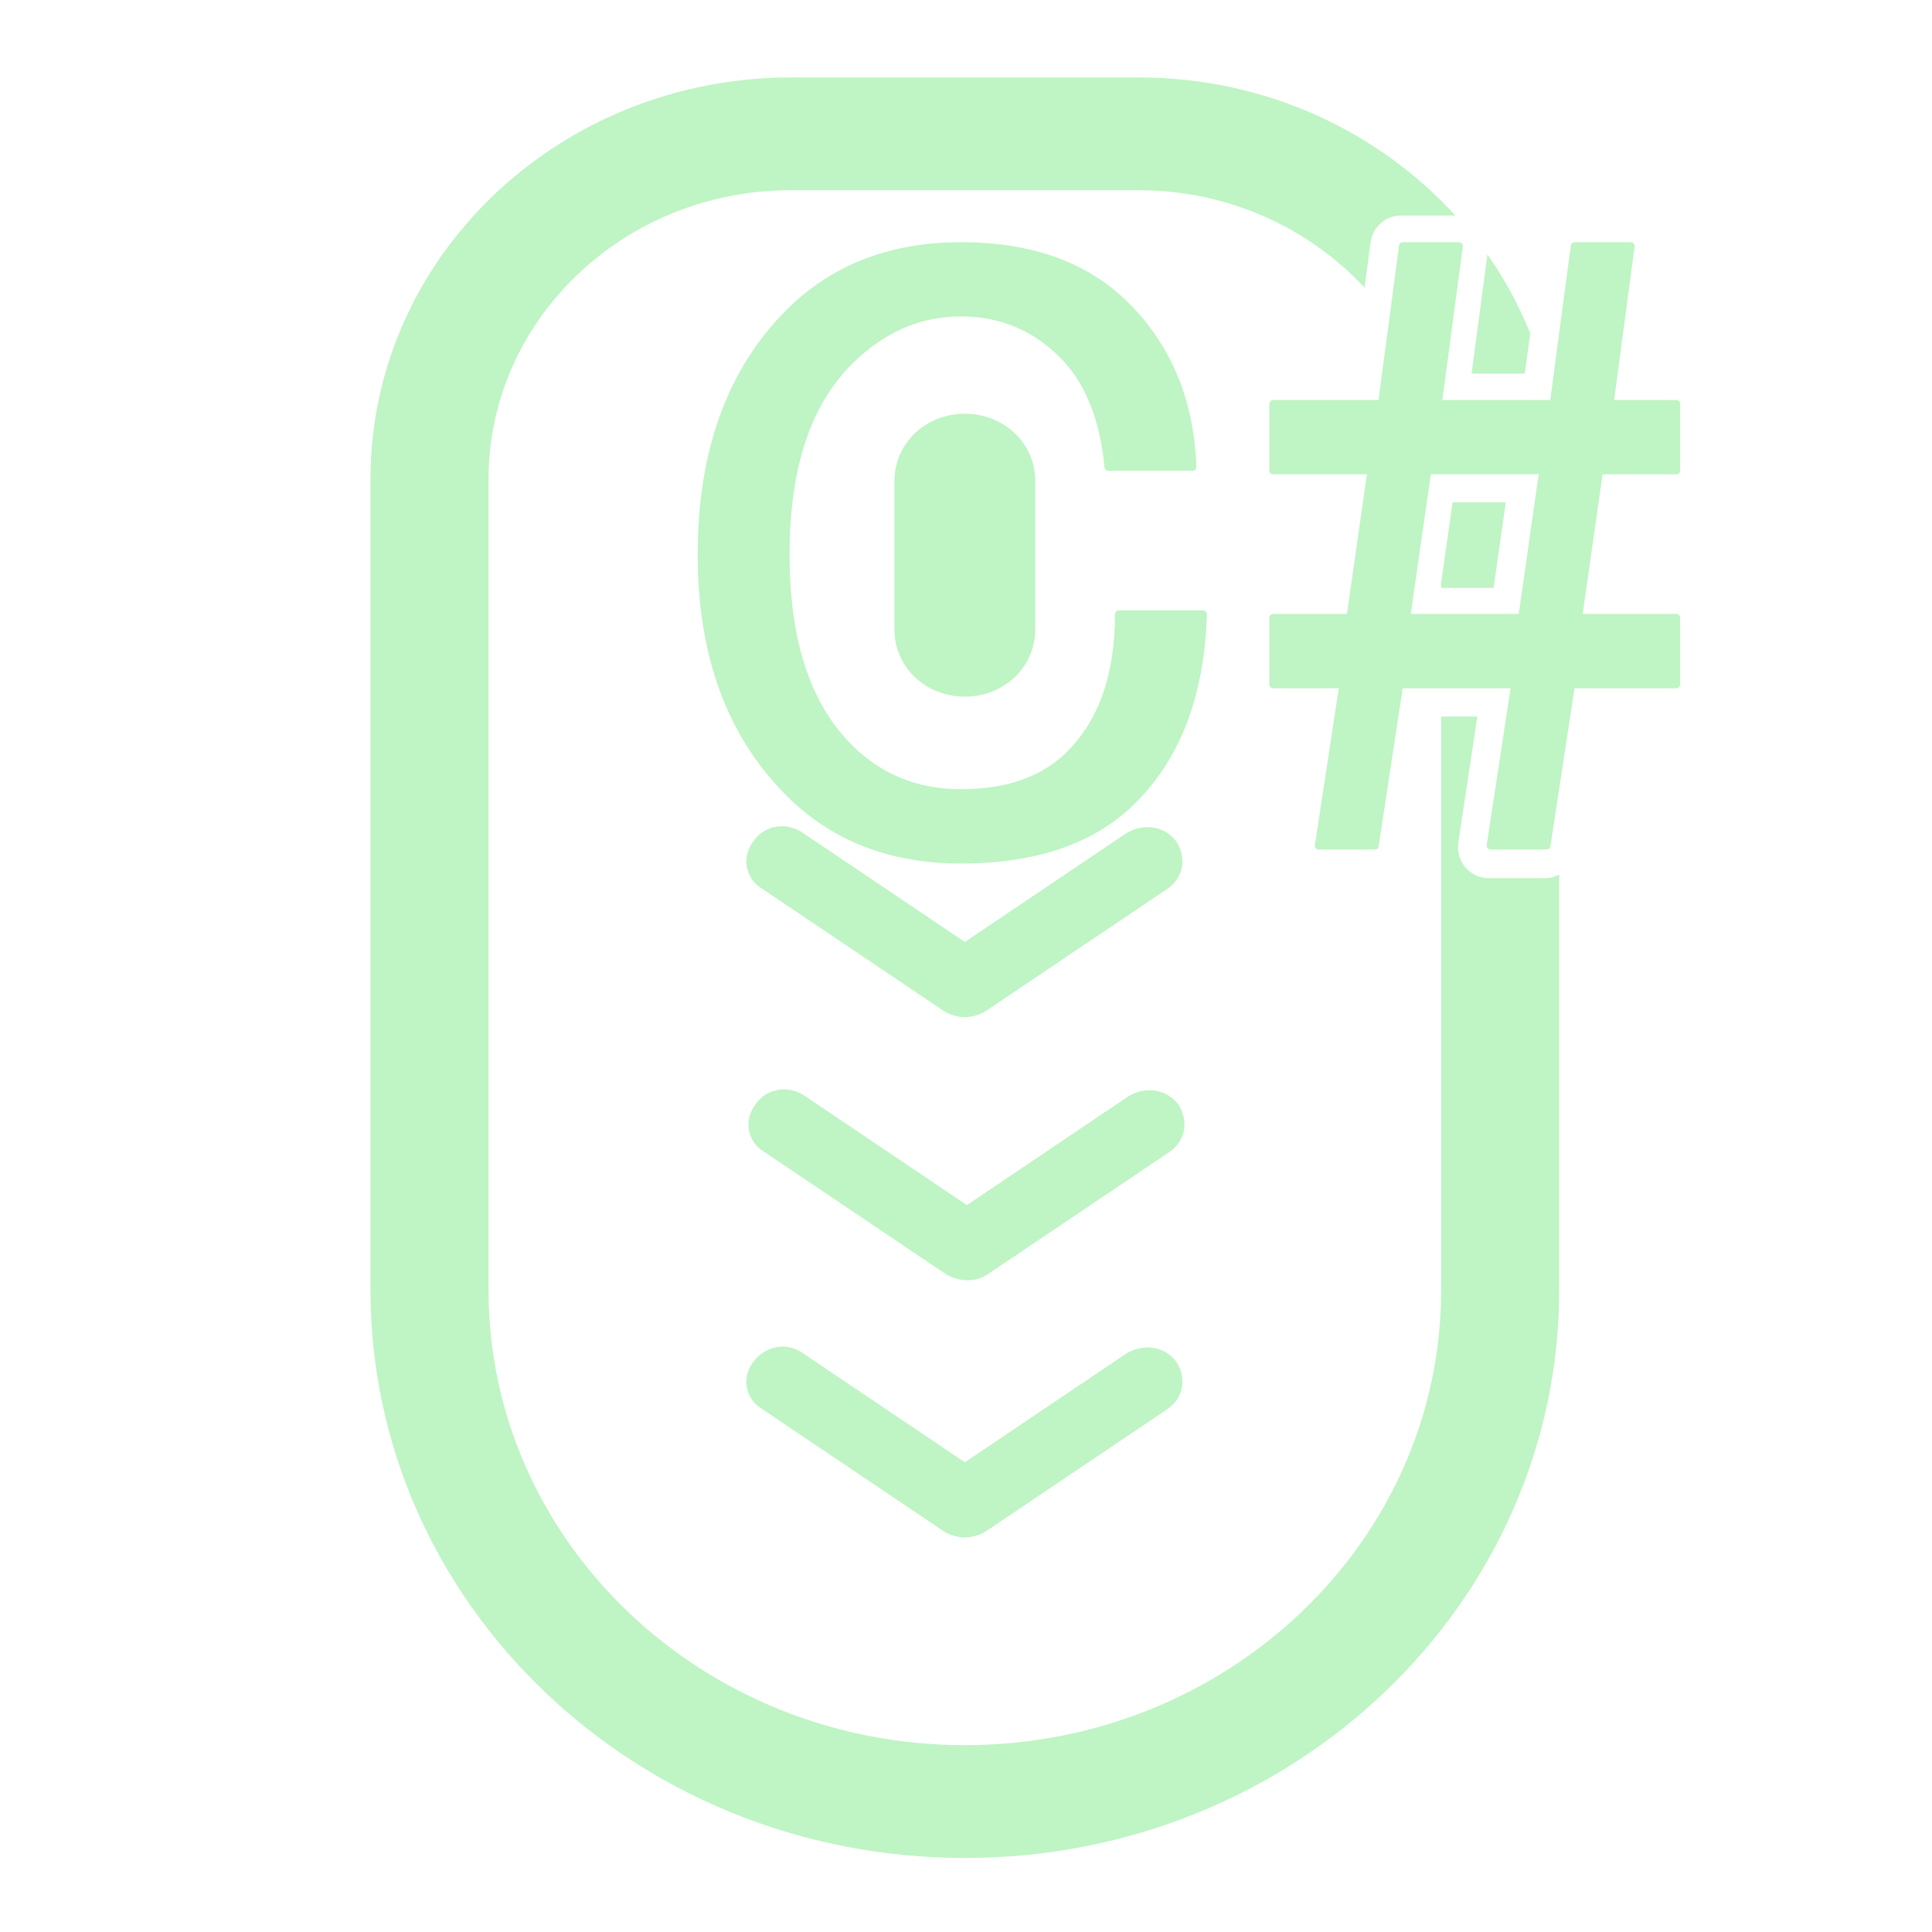<?xml version="1.0" encoding="UTF-8" standalone="no"?>
<svg
   width="100%"
   height="100%"
   viewBox="0 0 25 25"
   version="1.1"
   xml:space="preserve"
   style="fill-rule:evenodd;clip-rule:evenodd;stroke-linejoin:round;stroke-miterlimit:2;"
   id="svg5"
   sodipodi:docname="class-icon-csharp.svg"
   inkscape:version="1.3.2 (091e20e, 2023-11-25, custom)"
   inkscape:export-filename="class-icon-csharp.png"
   inkscape:export-xdpi="491.51999"
   inkscape:export-ydpi="491.51999"
   xmlns:inkscape="http://www.inkscape.org/namespaces/inkscape"
   xmlns:sodipodi="http://sodipodi.sourceforge.net/DTD/sodipodi-0.dtd"
   xmlns="http://www.w3.org/2000/svg"
   xmlns:svg="http://www.w3.org/2000/svg"><defs
   id="defs5" /><sodipodi:namedview
   id="namedview5"
   pagecolor="#ffffff"
   bordercolor="#000000"
   borderopacity="0.25"
   inkscape:showpageshadow="2"
   inkscape:pageopacity="0.0"
   inkscape:pagecheckerboard="0"
   inkscape:deskcolor="#d1d1d1"
   showguides="true"
   inkscape:zoom="16"
   inkscape:cx="12.90625"
   inkscape:cy="10.84375"
   inkscape:window-width="1920"
   inkscape:window-height="1017"
   inkscape:window-x="-8"
   inkscape:window-y="-8"
   inkscape:window-maximized="1"
   inkscape:current-layer="svg5"><sodipodi:guide
     position="12.5,1"
     orientation="0,-1"
     id="guide6"
     inkscape:locked="false" /><sodipodi:guide
     position="24,1"
     orientation="-1,0"
     id="guide7"
     inkscape:locked="false"
     inkscape:label=""
     inkscape:color="rgb(0,134,229)" /><sodipodi:guide
     position="23.5,1.5"
     orientation="-1,0"
     id="guide1"
     inkscape:locked="false"
     inkscape:label=""
     inkscape:color="rgb(0,134,229)" /><sodipodi:guide
     position="23.5,1.5"
     orientation="0,1"
     id="guide2"
     inkscape:locked="false"
     inkscape:label=""
     inkscape:color="rgb(0,134,229)" /></sodipodi:namedview>
    <g
   transform="matrix(0.268,0,0,0.256,-0.915,-0.278)"
   id="g1">
        <path
   id="path1"
   style="fill:rgb(191,244,196);fill-rule:nonzero;"
   d="M 41.599 5 C 30.399 5 21.303 14.099 21.303 25.299 L 21.303 66.302 C 21.303 82.102 34.1 95 50 95 C 65.9 95 78.697 82.102 78.697 66.302 L 78.697 45.292 C 78.489 45.408 78.255 45.475 78.005 45.475 L 75.297 45.475 C 74.385 45.473 73.688 44.619 73.827 43.672 L 74.744 37.305 L 72.997 37.305 L 72.997 66.302 C 72.997 79.002 62.7 89.298 50 89.298 C 37.3 89.298 27.003 79.002 27.003 66.302 L 27.003 25.299 C 27.003 17.299 33.499 10.701 41.599 10.701 L 58.401 10.701 C 62.718 10.701 66.614 12.608 69.299 15.623 L 69.59 13.338 C 69.688 12.56 70.32 11.978 71.068 11.978 L 73.681 11.978 C 69.958 7.712 64.499 5 58.401 5 L 41.599 5 z M 75.232 13.95 L 74.467 19.972 L 77.037 19.972 L 77.299 17.931 C 76.749 16.524 76.067 15.184 75.232 13.95 z M 73.55 26.476 L 72.997 30.534 L 72.997 30.802 L 75.53 30.802 L 76.12 26.476 L 73.55 26.476 z " />
    </g>
    <g
   transform="matrix(0.268,0,0,0.256,-0.915,-0.278)"
   id="g2">
        <path
   d="M50,52.5C49.7,52.5 49.3,52.4 49,52.2L40.2,46C39.4,45.5 39.2,44.4 39.8,43.6C40.3,42.8 41.4,42.6 42.2,43.2L50,48.7L57.8,43.2C58.6,42.7 59.6,42.8 60.2,43.6C60.7,44.4 60.6,45.4 59.8,46L51,52.2C50.7,52.4 50.3,52.5 50,52.5Z"
   style="fill:rgb(191,244,196);fill-rule:nonzero;"
   id="path2" />
    </g>
    <g
   transform="matrix(0.268,0,0,0.256,-0.915,-0.278)"
   id="g3">
        <path
   d="M50.1,65.8C49.8,65.8 49.4,65.7 49.1,65.5L40.3,59.3C39.5,58.8 39.3,57.7 39.9,56.9C40.4,56.1 41.5,55.9 42.3,56.5L50.1,62L57.9,56.5C58.7,56 59.7,56.1 60.3,56.9C60.8,57.7 60.7,58.7 59.9,59.3L51.1,65.5C50.8,65.7 50.5,65.8 50.1,65.8Z"
   style="fill:rgb(191,244,196);fill-rule:nonzero;"
   id="path3" />
    </g>
    <g
   transform="matrix(0.268,0,0,0.256,-0.915,-0.278)"
   id="g4">
        <path
   d="M50,78.8C49.7,78.8 49.3,78.7 49,78.5L40.2,72.3C39.4,71.8 39.2,70.7 39.8,69.9C40.4,69.1 41.4,68.9 42.2,69.5L50,75L57.8,69.5C58.6,69 59.6,69.1 60.2,69.9C60.7,70.7 60.6,71.7 59.8,72.3L51,78.5C50.7,78.7 50.3,78.8 50,78.8Z"
   style="fill:rgb(191,244,196);fill-rule:nonzero;"
   id="path4" />
    </g>
    <g
   transform="matrix(0.268,0,0,0.256,-0.915,-0.278)"
   id="g5"
   style="display:inline">
        <path
   d="m 50,36.3 c -1.9,0 -3.4,-1.5 -3.4,-3.4 v -7.5 c 0,-1.9 1.5,-3.4 3.4,-3.4 1.9,0 3.4,1.5 3.4,3.4 v 7.5 c 0,1.9 -1.5,3.4 -3.4,3.4 z"
   style="fill:#bff4c4;fill-rule:nonzero"
   id="path5" />
    </g>
<path
   d="m 9.078,7.177 q 0,-1.996 1.134,-3.131 Q 11.075,3.184 12.436,3.184 q 1.361,0 2.133,0.771 0.817,0.817 0.862,2.087 h -1.089 q -0.091,-0.953 -0.59,-1.452 -0.544,-0.545 -1.316,-0.545 -0.817,0 -1.452,0.635 -0.817,0.817 -0.817,2.496 0,1.679 0.817,2.496 0.59,0.59 1.452,0.59 0.907,0 1.407,-0.499 0.635,-0.635 0.635,-1.815 h 1.089 q -0.045,1.543 -0.907,2.405 -0.771,0.771 -2.223,0.771 -1.361,0 -2.223,-0.862 Q 9.078,9.128 9.078,7.177 Z M 20.104,5.226 20.376,3.184 h 0.726 L 20.83,5.226 H 21.692 V 6.088 h -0.998 l -0.272,1.906 H 21.692 V 8.856 H 20.331 l -0.318,2.087 h -0.726 L 19.605,8.856 h -1.497 l -0.318,2.087 h -0.726 l 0.318,-2.087 h -0.907 V 7.994 h 0.998 L 17.745,6.088 h -1.27 V 5.226 h 1.407 L 18.153,3.184 h 0.726 L 18.607,5.226 Z M 18.471,6.088 18.198,7.994 H 19.696 L 19.968,6.088 Z"
   id="text5"
   style="font-size:12px;font-family:'MS UI Gothic';-inkscape-font-specification:'MS UI Gothic';display:inline;fill:#bff4c4;fill-opacity:1;stroke:#bff4c4;stroke-width:0.1;stroke-linecap:round;stroke-linejoin:round;stroke-dasharray:none;stroke-opacity:1"
   aria-label="C#" /></svg>
